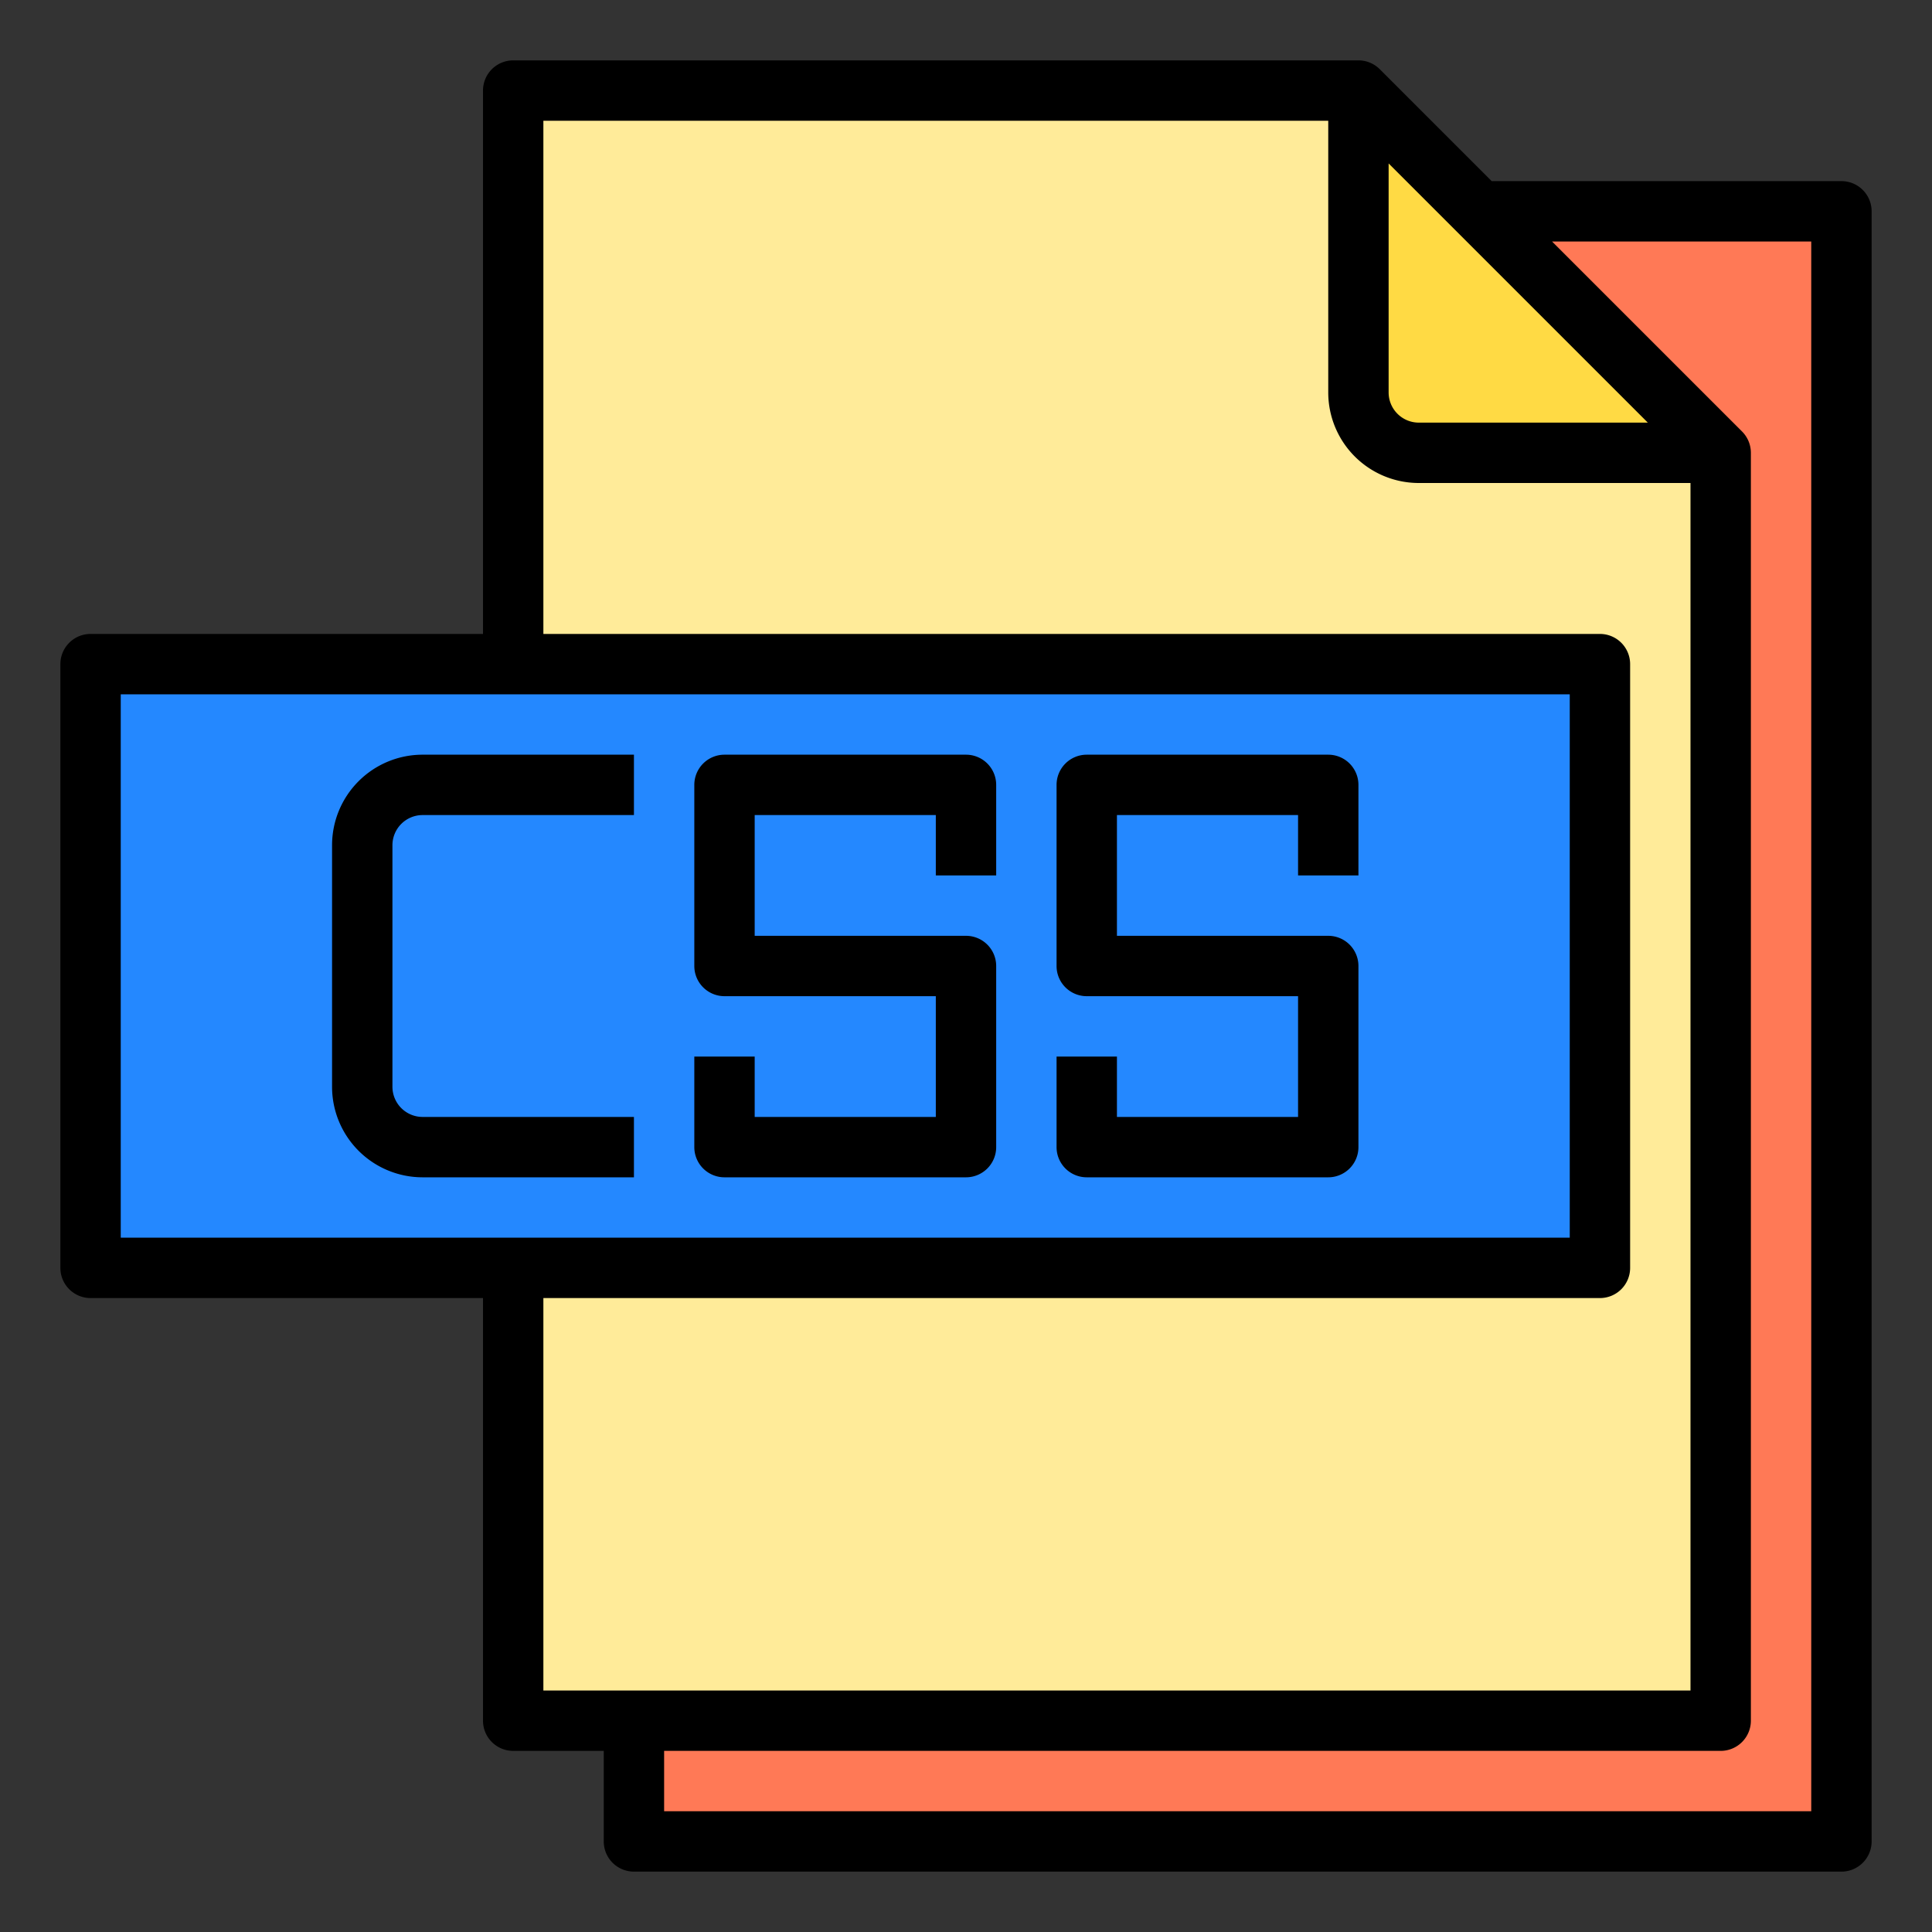 <svg height="512" viewBox="0 0 64 64" width="512" xmlns="http://www.w3.org/2000/svg"><rect x="0" y="0" width="64" height="64" fill="#333333" stroke="none"/><g id="css-file"><path d="m21 7h40v54h-40z" fill="#ff7956"/><path d="m49 7 8 8h-10a2.006 2.006 0 0 1 -2-2v-10z" fill="#ffda44"/><path d="m57 15v42h-40v-54h28v10a2.006 2.006 0 0 0 2 2z" fill="#ffeb99"/><path d="m3 22h50v20h-50z" fill="#2488ff"/><path d="m61 6h-11.586l-3.707-3.707a1 1 0 0 0 -.707-.293h-28a1 1 0 0 0 -1 1v18h-13a1 1 0 0 0 -1 1v20a1 1 0 0 0 1 1h13v14a1 1 0 0 0 1 1h3v3a1 1 0 0 0 1 1h40a1 1 0 0 0 1-1v-54a1 1 0 0 0 -1-1zm-15-.586 8.586 8.586h-7.586a1 1 0 0 1 -1-1zm-42 17.586h48v18h-48zm14 20h35a1 1 0 0 0 1-1v-20a1 1 0 0 0 -1-1h-35v-17h26v9a3 3 0 0 0 3 3h9v40h-38zm42 17h-38v-2h35a1 1 0 0 0 1-1v-42a1 1 0 0 0 -.293-.707l-6.293-6.293h8.586z"/><path d="m11 28v8a3 3 0 0 0 3 3h7v-2h-7a1 1 0 0 1 -1-1v-8a1 1 0 0 1 1-1h7v-2h-7a3 3 0 0 0 -3 3z"/><path d="m32 25h-8a1 1 0 0 0 -1 1v6a1 1 0 0 0 1 1h7v4h-6v-2h-2v3a1 1 0 0 0 1 1h8a1 1 0 0 0 1-1v-6a1 1 0 0 0 -1-1h-7v-4h6v2h2v-3a1 1 0 0 0 -1-1z"/><path d="m44 25h-8a1 1 0 0 0 -1 1v6a1 1 0 0 0 1 1h7v4h-6v-2h-2v3a1 1 0 0 0 1 1h8a1 1 0 0 0 1-1v-6a1 1 0 0 0 -1-1h-7v-4h6v2h2v-3a1 1 0 0 0 -1-1z"/></g></svg>